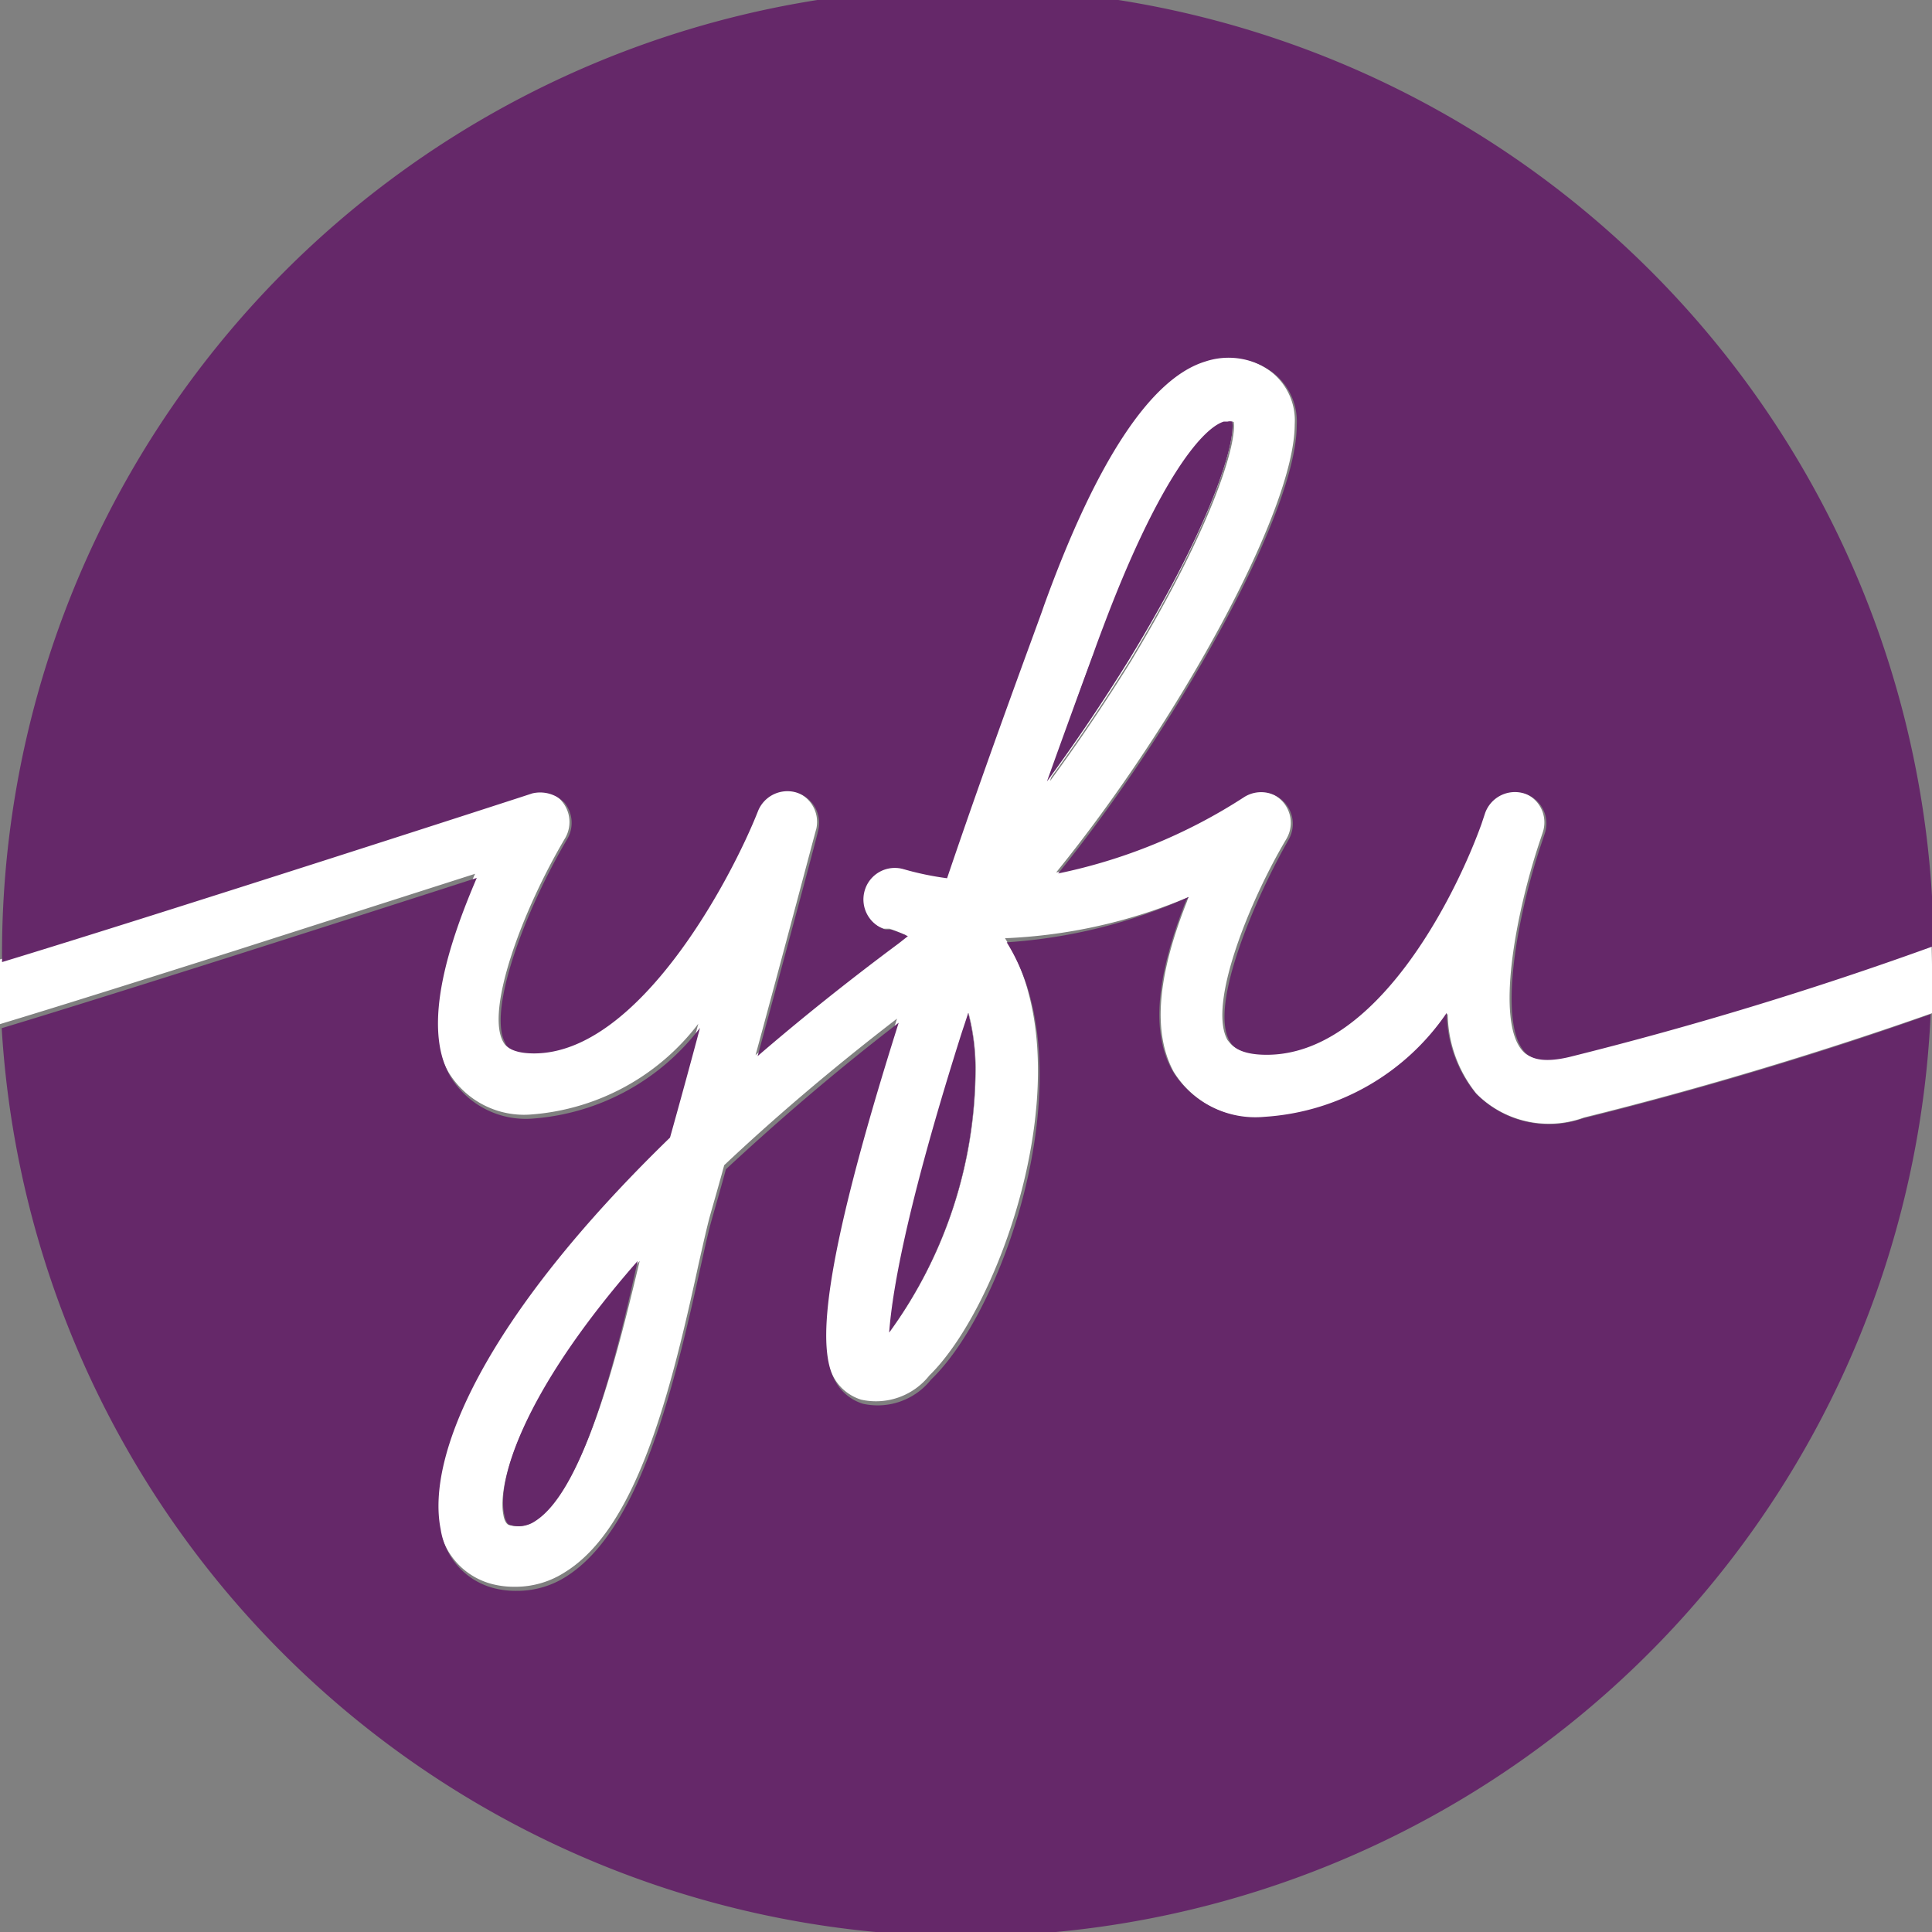 <svg id="Layer_1" data-name="Layer 1" xmlns="http://www.w3.org/2000/svg" viewBox="0 0 56.69 56.69">
  <rect x="0" y="0" width="56.69" height="56.69" fill="#808080" stroke="none"/>
  <defs>
    <style>
      .cls-1 {
        fill: #fff;
      }

      .cls-2 {
        fill: #652869;
      }
    </style>
  </defs>
  <title>gradient_logo</title>
  <path class="cls-1" d="M643.8,503.42a110.44,110.44,0,0,1-10.67,3.24c-.66.16-1.11.11-1.33-.14-.8-.88-.21-4,.48-6.09l.11-.33a.92.92,0,0,0-.58-1.16.93.93,0,0,0-1.17.56l-.11.33c-.77,2.14-3.09,6.77-6.3,6.77-.86,0-1-.3-1.09-.4-.6-1.06.68-4.15,1.73-5.91a.93.93,0,0,0-1.32-1.24,15.93,15.93,0,0,1-5.44,2.23c3.52-4.33,7-10.59,7-13.15a1.81,1.81,0,0,0-.69-1.54,2.16,2.16,0,0,0-2-.33c-1.59.49-3.19,2.91-4.73,7.17-.07.21-.18.5-.31.86-1,2.7-1.83,5.06-2.53,7.13a8.71,8.71,0,0,1-1.11-.22l-.18-.05a.92.92,0,0,0-1.13.64.93.93,0,0,0,.62,1.14l.17,0c.17.06.33.12.48.19l-.28.22c-1.52,1.13-2.9,2.24-4.13,3.3.91-3.34,1.76-6.58,1.78-6.63a.93.93,0,0,0-1.76-.58c-.78,2-3.5,7.13-6.58,7.13-.67,0-.8-.23-.84-.3-.53-.92.54-3.84,1.82-6a.94.94,0,0,0-1.09-1.36c-.11,0-10.79,3.5-15.56,4.95v.3c0,.53,0,1.06.06,1.58v0c1.66-.5,4.26-1.32,6.88-2.15l7.06-2.26c-.82,1.81-1.64,4.32-.78,5.82a2.59,2.59,0,0,0,2.45,1.24,6.8,6.8,0,0,0,4.88-2.66c-.29,1.09-.6,2.2-.88,3.22-5.47,5.31-7.16,9.35-6.73,11.49a2.11,2.11,0,0,0,1.56,1.73,2.58,2.58,0,0,0,.68.08,2.67,2.67,0,0,0,1.46-.43c2.07-1.28,3.07-5.12,3.91-9,.14-.62.26-1.16.35-1.48s.27-.94.41-1.46c1.4-1.32,3.07-2.76,5.07-4.3-2.36,7.48-2.34,9.58-1.89,10.46a1.39,1.39,0,0,0,.84.72,2,2,0,0,0,2-.71c1.88-1.84,3.93-7.34,2.92-11.18a5.82,5.82,0,0,0-.7-1.65A15.48,15.48,0,0,0,622,502a.69.69,0,0,0-.05.13c-.89,2.24-1,3.87-.39,5a2.85,2.85,0,0,0,2.7,1.34,7,7,0,0,0,5.34-3.05,3.8,3.8,0,0,0,.85,2.36,3,3,0,0,0,3.15.69c3.48-.86,7-1.93,10.21-3.06,0-.45,0-.91,0-1.37C643.81,503.82,643.8,503.62,643.8,503.42Zm-41,16.89a.86.86,0,0,1-.73.12s-.13,0-.18-.3c-.18-.9.47-3.48,4-7.45C605.33,515,604.33,519.35,602.79,520.31Zm10.42-5.53c0-.89.34-3.12,2.07-8.61.08-.25.17-.51.25-.77a6.48,6.48,0,0,1,.21,1.61A13.18,13.18,0,0,1,613.21,514.78Zm6-19.85c.13-.37.24-.66.32-.87,1.48-4.1,2.83-5.81,3.53-6l.11,0a.3.3,0,0,1,.14,0c.09.57-.51,2.86-3,7-.77,1.24-1.58,2.44-2.39,3.54C618.38,497.11,618.85,495.83,619.18,494.93Z" transform="translate(-587.12 -475.68)"/>
  <path class="cls-1" d="M615.74,507a13.18,13.18,0,0,1-2.53,7.77c0-.89.34-3.12,2.07-8.61.08-.25.17-.51.25-.77A6.48,6.48,0,0,1,615.74,507Z" transform="translate(-587.12 -475.68)"/>
  <path class="cls-1" d="M623.28,488.05c.09.57-.51,2.86-3,7-.77,1.24-1.58,2.44-2.39,3.54.54-1.51,1-2.79,1.34-3.69.13-.37.24-.66.32-.87,1.48-4.1,2.83-5.81,3.53-6l.11,0A.3.3,0,0,1,623.28,488.05Z" transform="translate(-587.12 -475.68)"/>
  <path class="cls-2" d="M605.83,512.68c-.5,2.27-1.5,6.67-3,7.63a.86.86,0,0,1-.73.12s-.13,0-.18-.3C601.7,519.23,602.35,516.65,605.83,512.68Z" transform="translate(-587.12 -475.68)"/>
  <path class="cls-2" d="M615.28,506.17c-1.73,5.49-2,7.72-2.07,8.61a13.18,13.18,0,0,0,2.53-7.77,6.48,6.48,0,0,0-.21-1.61C615.45,505.66,615.36,505.91,615.28,506.17Z" transform="translate(-587.12 -475.68)"/>
  <g>
    <path class="cls-2" d="M603.69,499.24a.94.94,0,0,1,.08,1.05c-1.28,2.17-2.35,5.09-1.82,6,0,.07.17.3.84.3,3.08,0,5.8-5.14,6.58-7.13a.93.93,0,0,1,1.76.58c0,.05-.87,3.29-1.78,6.63,1.23-1.06,2.61-2.17,4.13-3.3l.28-.22c-.15-.07-.31-.13-.48-.19l-.17,0a.93.93,0,0,1-.62-1.14.92.92,0,0,1,1.13-.64l.18.05a8.71,8.71,0,0,0,1.11.22c.7-2.07,1.54-4.43,2.53-7.13.13-.36.24-.65.31-.86,1.54-4.26,3.14-6.68,4.73-7.17a2.16,2.16,0,0,1,2,.33,1.81,1.81,0,0,1,.69,1.54c0,2.56-3.5,8.82-7,13.15a15.93,15.93,0,0,0,5.44-2.23.93.93,0,0,1,1.32,1.24c-1,1.76-2.33,4.85-1.73,5.91.06.1.23.4,1.09.4,3.21,0,5.53-4.63,6.3-6.77l.11-.33a.93.93,0,0,1,1.17-.56.92.92,0,0,1,.58,1.16l-.11.33c-.69,2.05-1.28,5.21-.48,6.09.22.25.67.3,1.33.14a107.69,107.69,0,0,0,10.67-3.25,28.34,28.34,0,0,0-56.68.47c4.77-1.45,15.45-4.91,15.56-4.95A1,1,0,0,1,603.69,499.24Z" transform="translate(-587.12 -475.68)"/>
    <path class="cls-2" d="M630.42,507.76a3.8,3.8,0,0,1-.85-2.36,7,7,0,0,1-5.34,3.05,2.85,2.85,0,0,1-2.7-1.34c-.63-1.11-.5-2.74.39-5L622,502a15.48,15.48,0,0,1-5.34,1.33,5.82,5.82,0,0,1,.7,1.65c1,3.84-1,9.34-2.92,11.18a2,2,0,0,1-2,.71,1.39,1.39,0,0,1-.84-.72c-.45-.88-.47-3,1.89-10.46-2,1.54-3.67,3-5.07,4.3-.14.52-.28,1-.41,1.46s-.21.86-.35,1.48c-.84,3.83-1.84,7.67-3.91,9a2.67,2.67,0,0,1-1.46.43,2.58,2.58,0,0,1-.68-.08,2.11,2.11,0,0,1-1.56-1.73c-.43-2.14,1.26-6.18,6.73-11.49.28-1,.59-2.13.88-3.22a6.8,6.8,0,0,1-4.88,2.66,2.59,2.59,0,0,1-2.45-1.24c-.86-1.5,0-4,.78-5.82-3.56,1.15-10.62,3.41-13.94,4.41a28.34,28.34,0,0,0,56.6-.41c-3.18,1.13-6.73,2.2-10.21,3.06A3,3,0,0,1,630.42,507.76Z" transform="translate(-587.12 -475.68)"/>
    <path class="cls-2" d="M623.28,488.05a.3.3,0,0,0-.14,0l-.11,0c-.7.22-2,1.93-3.53,6-.08.21-.19.5-.32.87-.33.9-.8,2.18-1.34,3.69.81-1.1,1.62-2.3,2.39-3.54C622.77,490.91,623.37,488.62,623.28,488.05Z" transform="translate(-587.12 -475.68)"/>
  </g>
</svg>
